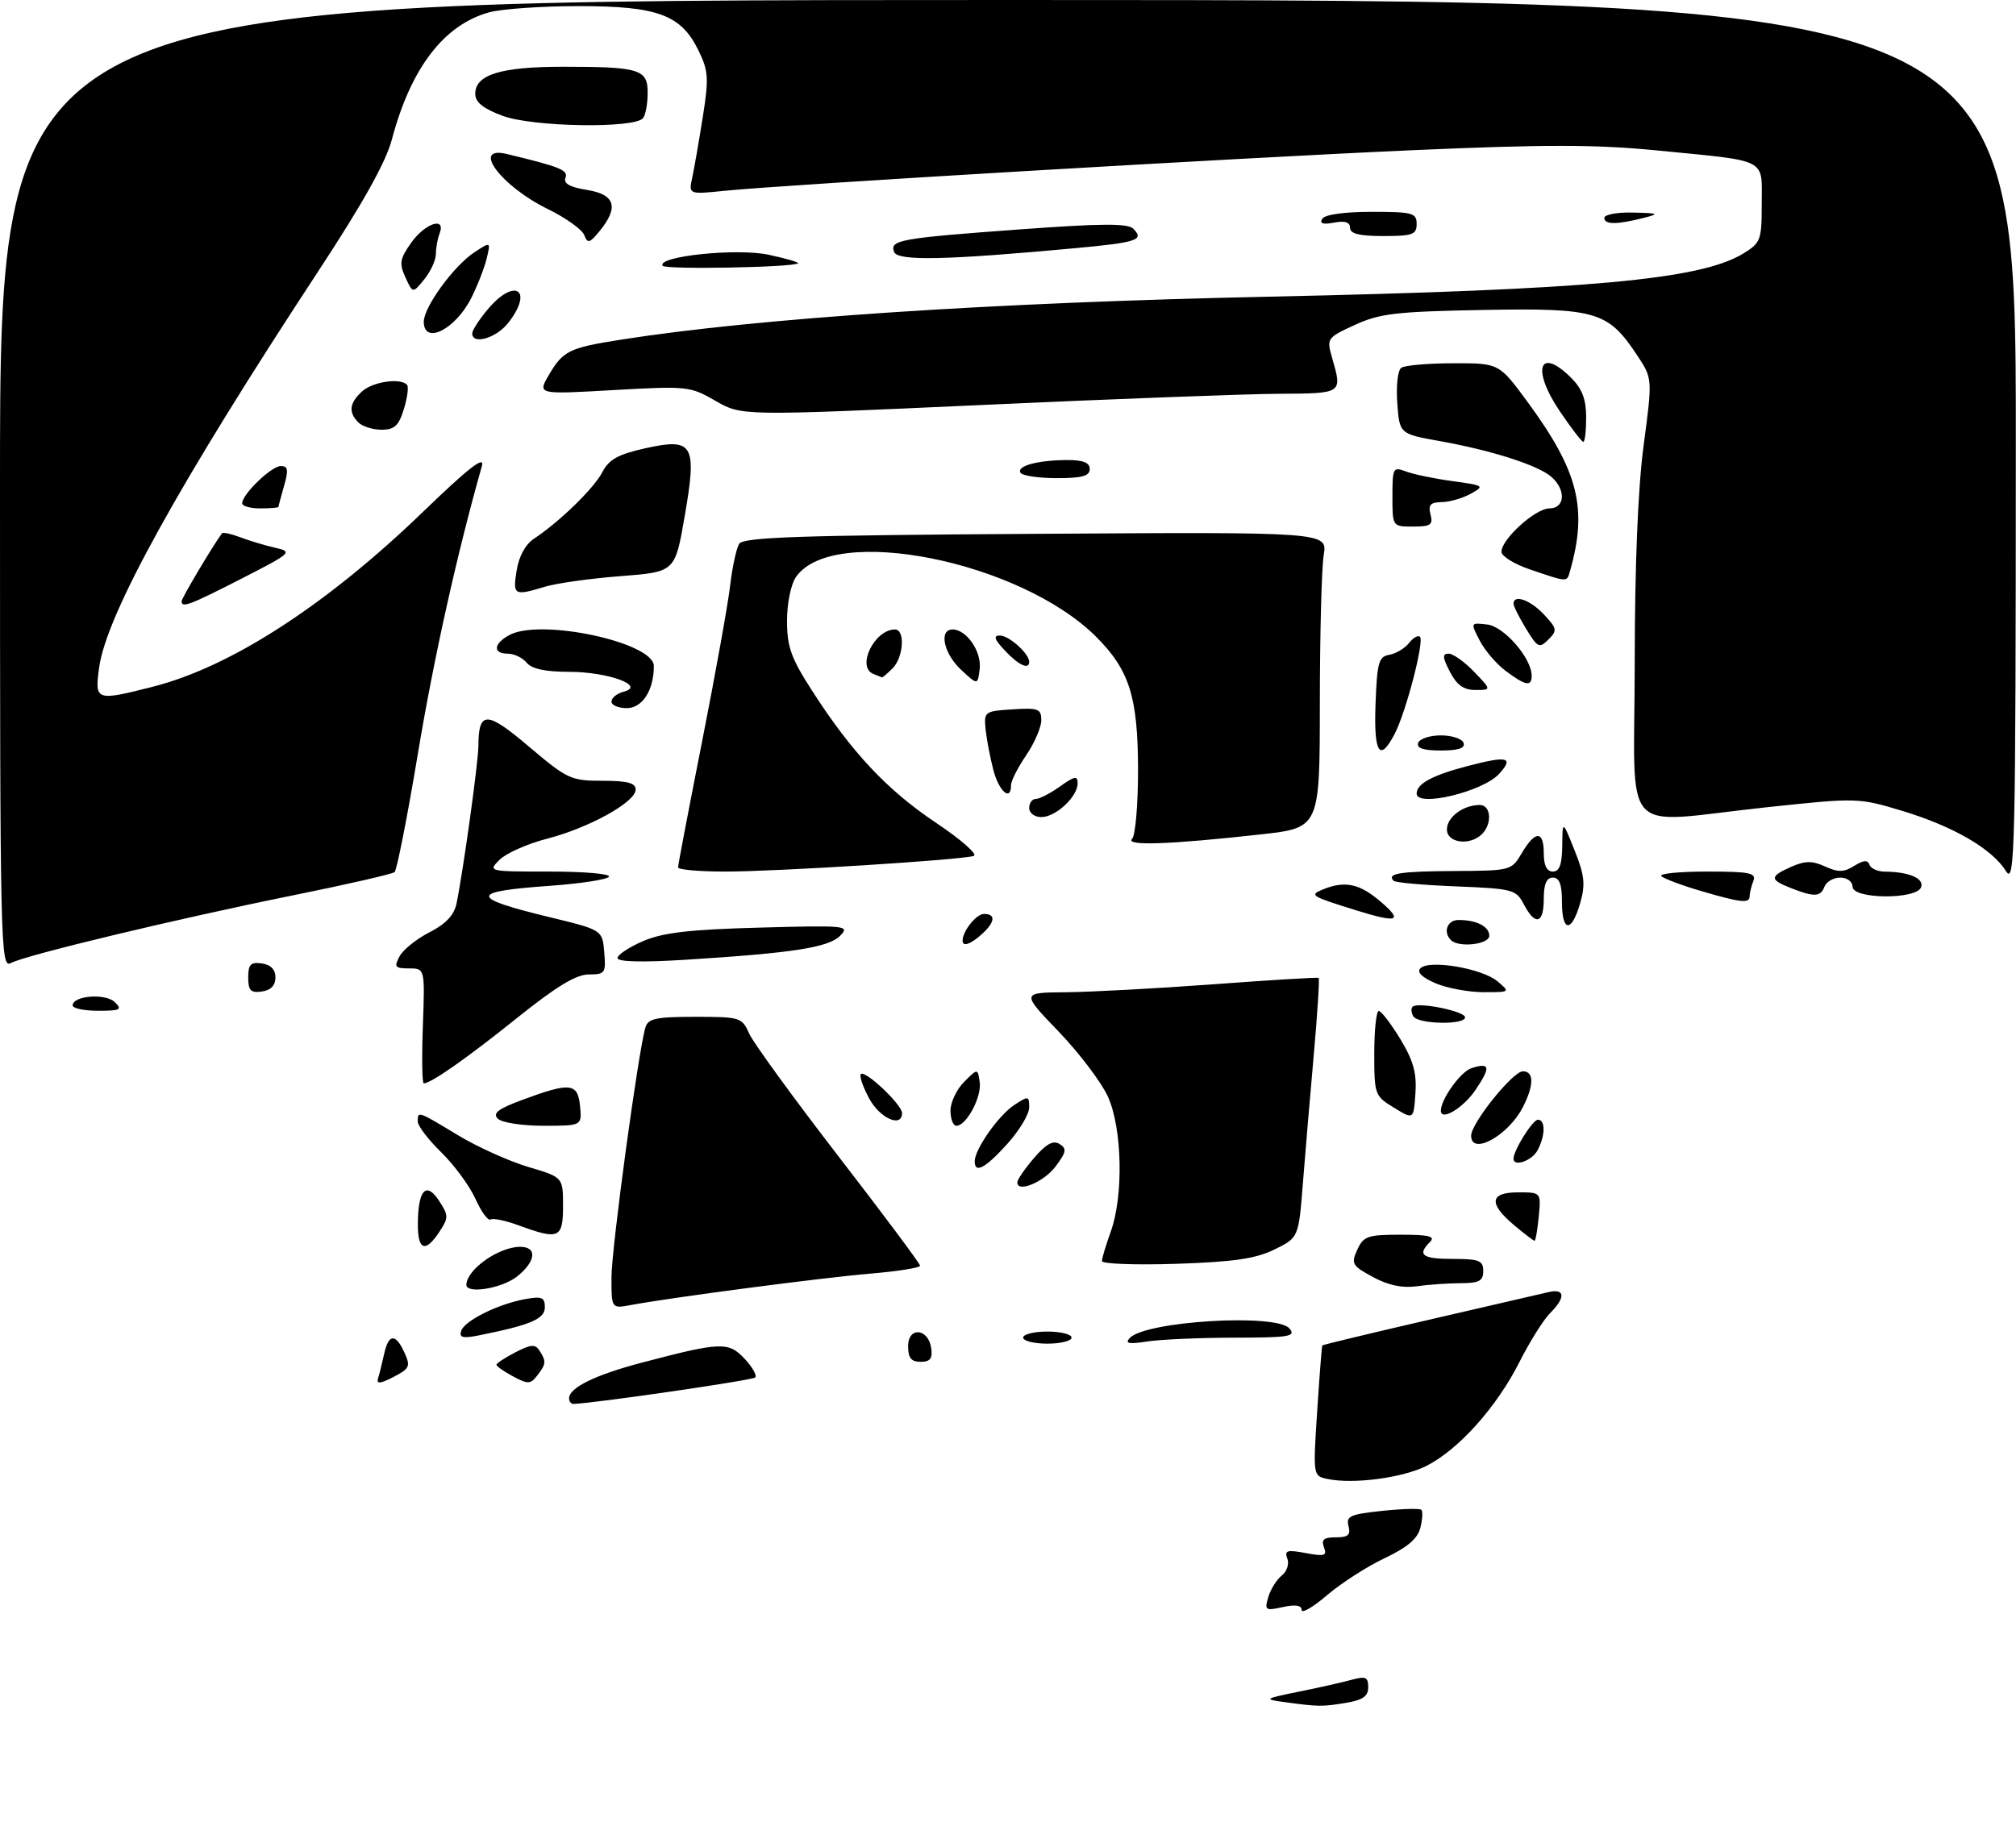 <?xml version="1.0" encoding="UTF-8" standalone="no"?>
<!DOCTYPE svg PUBLIC "-//W3C//DTD SVG 1.1//EN" "http://www.w3.org/Graphics/SVG/1.1/DTD/svg11.dtd" >
<svg xmlns="http://www.w3.org/2000/svg" xmlns:xlink="http://www.w3.org/1999/xlink" version="1.1" viewBox="0 0 333 301">
 <g >
 <path fill="currentColor"
d=" M 212.00 281.20 C 208.71 280.75 208.86 280.65 214.50 279.51 C 217.80 278.84 221.74 277.96 223.25 277.54 C 225.58 276.90 226.00 277.09 226.00 278.76 C 226.00 280.27 225.11 280.89 222.25 281.36 C 218.35 282.00 217.79 281.99 212.00 281.20 Z  M 215.00 266.00 C 215.00 265.22 213.97 265.07 211.90 265.52 C 209.00 266.16 208.85 266.05 209.50 263.85 C 209.89 262.56 210.89 260.96 211.73 260.30 C 212.57 259.64 212.98 258.38 212.64 257.51 C 212.12 256.16 212.60 256.02 215.68 256.60 C 218.80 257.18 219.23 257.05 218.69 255.64 C 218.21 254.38 218.66 254.00 220.65 254.00 C 222.68 254.00 223.13 253.60 222.74 252.13 C 222.32 250.50 223.03 250.18 228.29 249.63 C 231.61 249.28 234.53 249.20 234.78 249.45 C 235.04 249.70 234.96 251.04 234.61 252.43 C 234.16 254.23 232.46 255.67 228.70 257.45 C 225.80 258.82 221.53 261.57 219.21 263.55 C 216.90 265.53 215.00 266.64 215.00 266.00 Z  M 219.19 244.34 C 216.89 243.85 216.88 243.76 217.57 233.17 C 217.95 227.30 218.33 222.41 218.42 222.29 C 218.51 222.18 226.44 220.27 236.04 218.05 C 245.64 215.84 254.51 213.78 255.75 213.49 C 258.53 212.84 258.65 214.35 256.03 216.97 C 254.95 218.05 252.67 221.69 250.97 225.05 C 247.23 232.46 240.97 239.46 235.67 242.17 C 231.72 244.18 223.49 245.27 219.19 244.34 Z  M 94.00 231.02 C 94.00 229.28 98.33 227.16 106.00 225.14 C 119.08 221.70 120.33 221.65 122.99 224.49 C 124.28 225.86 125.07 227.26 124.74 227.59 C 124.28 228.05 98.76 231.77 94.75 231.96 C 94.34 231.98 94.00 231.56 94.00 231.02 Z  M 62.44 227.76 C 62.66 227.07 63.10 225.26 63.44 223.75 C 64.18 220.34 65.34 220.25 66.81 223.49 C 67.84 225.74 67.67 226.12 65.00 227.50 C 62.84 228.62 62.16 228.69 62.44 227.76 Z  M 84.75 227.41 C 83.24 226.60 82.00 225.74 82.00 225.49 C 82.00 225.25 83.41 224.32 85.13 223.43 C 87.72 222.09 88.41 222.05 89.12 223.16 C 90.25 224.94 90.22 225.34 88.75 227.25 C 87.63 228.71 87.21 228.73 84.75 227.41 Z  M 150.00 222.43 C 150.00 219.14 153.35 219.44 153.82 222.76 C 154.06 224.46 153.64 225.00 152.07 225.00 C 150.51 225.00 150.00 224.36 150.00 222.43 Z  M 169.00 221.00 C 169.00 220.45 170.80 220.00 173.00 220.00 C 175.20 220.00 177.00 220.45 177.00 221.00 C 177.00 221.55 175.20 222.00 173.00 222.00 C 170.80 222.00 169.00 221.55 169.00 221.00 Z  M 186.61 221.07 C 189.23 218.26 210.90 216.96 213.00 219.50 C 214.09 220.82 212.98 221.00 203.87 221.01 C 198.17 221.02 191.70 221.30 189.50 221.64 C 186.44 222.11 185.76 221.98 186.61 221.07 Z  M 76.17 219.90 C 76.70 218.22 82.26 215.45 86.75 214.64 C 89.50 214.14 90.00 214.35 90.00 215.99 C 90.00 217.92 87.66 218.92 79.06 220.64 C 76.46 221.16 75.83 221.00 76.17 219.90 Z  M 101.00 211.08 C 101.00 206.31 105.43 173.69 106.61 169.75 C 107.05 168.28 108.37 168.00 114.82 168.00 C 122.25 168.00 122.55 168.09 123.74 170.75 C 124.41 172.26 131.04 181.38 138.46 191.00 C 145.89 200.62 151.97 208.78 151.98 209.12 C 151.99 209.46 148.29 210.05 143.75 210.43 C 135.81 211.10 110.97 214.36 104.25 215.61 C 101.00 216.22 101.00 216.22 101.00 211.08 Z  M 77.03 212.25 C 77.14 209.70 82.41 206.00 85.93 206.00 C 88.80 206.00 88.52 208.45 85.37 210.93 C 82.86 212.90 76.96 213.84 77.03 212.25 Z  M 226.78 210.99 C 223.34 209.13 223.14 208.79 224.19 206.49 C 225.21 204.24 225.90 204.00 231.36 204.00 C 236.06 204.00 237.13 204.27 236.20 205.20 C 234.05 207.35 234.92 208.00 240.00 208.00 C 244.33 208.00 245.00 208.27 245.00 210.00 C 245.00 211.64 244.33 212.00 241.25 212.01 C 239.19 212.02 235.93 212.24 234.00 212.52 C 231.63 212.85 229.30 212.36 226.78 210.99 Z  M 182.02 208.35 C 182.02 207.88 182.68 205.70 183.47 203.50 C 185.61 197.56 185.37 186.42 183.00 181.18 C 181.92 178.81 178.26 173.97 174.86 170.43 C 168.68 164.00 168.68 164.00 176.09 163.94 C 180.17 163.90 191.15 163.31 200.50 162.62 C 209.85 161.92 217.64 161.45 217.81 161.57 C 217.98 161.69 217.62 167.34 217.02 174.14 C 216.41 180.94 215.60 190.55 215.21 195.49 C 214.50 204.49 214.50 204.49 210.50 206.45 C 207.38 207.97 203.80 208.49 194.25 208.81 C 187.51 209.03 182.01 208.82 182.02 208.35 Z  M 69.02 202.25 C 69.04 196.62 70.38 195.13 72.51 198.37 C 74.11 200.82 74.12 201.18 72.59 203.50 C 70.27 207.04 69.00 206.60 69.02 202.25 Z  M 250.08 202.41 C 245.83 198.83 246.06 197.00 250.78 197.00 C 254.55 197.00 254.55 197.00 254.17 201.00 C 253.96 203.20 253.65 205.00 253.47 205.00 C 253.30 205.00 251.77 203.83 250.08 202.41 Z  M 85.63 202.44 C 83.51 201.66 81.43 201.23 81.02 201.49 C 80.61 201.74 79.49 200.20 78.53 198.07 C 77.57 195.94 75.03 192.49 72.89 190.39 C 70.75 188.30 69.00 186.01 69.00 185.30 C 69.00 183.54 68.98 183.53 75.63 187.55 C 78.86 189.50 84.09 191.86 87.25 192.80 C 93.00 194.50 93.00 194.50 93.00 199.25 C 93.00 204.62 92.34 204.90 85.63 202.44 Z  M 168.04 195.32 C 168.06 194.87 169.31 193.06 170.82 191.30 C 172.80 188.99 173.96 188.36 175.01 189.01 C 176.24 189.77 176.15 190.33 174.38 192.70 C 172.44 195.31 167.95 197.16 168.04 195.32 Z  M 161.00 191.87 C 161.00 189.89 164.94 184.27 167.52 182.58 C 169.88 181.03 170.00 181.05 170.00 182.97 C 170.00 184.09 168.37 186.80 166.38 189.00 C 162.74 193.03 161.00 193.96 161.00 191.87 Z  M 250.00 191.45 C 250.00 190.06 253.16 185.00 254.03 185.00 C 255.30 185.00 255.27 187.63 253.96 190.07 C 253.04 191.79 250.00 192.85 250.00 191.45 Z  M 243.00 187.64 C 243.00 185.58 249.89 177.00 251.55 177.00 C 253.41 177.00 253.40 179.33 251.51 182.99 C 249.09 187.66 243.00 190.99 243.00 187.64 Z  M 82.23 184.83 C 81.33 183.93 82.28 183.20 86.28 181.72 C 94.20 178.78 95.44 178.91 95.81 182.75 C 96.13 186.00 96.13 186.00 89.76 186.00 C 86.23 186.00 82.88 185.48 82.23 184.83 Z  M 157.00 183.50 C 157.00 182.12 158.01 179.99 159.25 178.75 C 161.50 176.50 161.50 176.50 161.83 178.81 C 162.17 181.25 159.63 186.00 157.98 186.00 C 157.44 186.00 157.00 184.88 157.00 183.50 Z  M 143.57 181.49 C 142.53 179.57 141.91 177.75 142.20 177.46 C 142.91 176.76 149.00 182.52 149.00 183.90 C 149.00 186.40 145.33 184.77 143.57 181.49 Z  M 230.25 183.01 C 227.08 181.08 227.00 180.86 227.00 174.01 C 227.00 170.16 227.34 167.01 227.75 167.03 C 228.16 167.05 229.76 169.14 231.30 171.67 C 233.45 175.22 234.03 177.28 233.80 180.64 C 233.50 185.00 233.50 185.00 230.25 183.01 Z  M 238.00 183.52 C 238.00 181.60 241.28 177.05 243.06 176.48 C 246.14 175.50 246.28 176.29 243.72 180.08 C 241.72 183.05 238.00 185.29 238.00 183.52 Z  M 69.85 169.50 C 70.19 160.00 70.19 160.00 67.56 160.00 C 65.24 160.00 65.06 159.76 66.00 158.00 C 66.59 156.91 68.81 155.12 70.95 154.03 C 73.65 152.65 75.01 151.20 75.41 149.27 C 76.50 144.01 79.00 126.00 79.02 123.26 C 79.05 117.39 80.37 117.41 87.40 123.38 C 93.70 128.72 94.30 129.00 99.51 129.00 C 103.65 129.00 105.00 129.36 105.00 130.46 C 105.00 132.51 97.33 136.77 90.37 138.57 C 87.14 139.40 83.61 140.97 82.53 142.04 C 80.57 143.99 80.63 144.00 90.84 144.00 C 96.49 144.00 100.88 144.38 100.59 144.85 C 100.31 145.31 95.93 145.99 90.87 146.35 C 77.46 147.30 77.44 148.30 90.80 151.54 C 99.50 153.65 99.50 153.65 99.81 157.33 C 100.10 160.78 99.95 161.00 97.24 161.00 C 95.17 161.00 91.86 163.01 85.43 168.17 C 77.15 174.81 71.20 178.99 70.00 179.00 C 69.72 179.00 69.66 174.73 69.85 169.50 Z  M 233.46 167.93 C 233.10 167.35 233.04 166.63 233.33 166.33 C 234.18 165.49 242.00 167.07 242.00 168.09 C 242.00 169.37 234.26 169.23 233.46 167.93 Z  M 12.00 166.12 C 12.00 164.50 17.43 164.07 18.96 165.57 C 20.24 166.82 19.88 167.00 16.21 167.00 C 13.90 167.00 12.00 166.60 12.00 166.12 Z  M 41.00 161.50 C 41.00 159.34 41.40 158.92 43.25 159.18 C 44.73 159.39 45.50 160.19 45.50 161.50 C 45.50 162.81 44.73 163.61 43.25 163.82 C 41.40 164.08 41.00 163.66 41.00 161.50 Z  M 237.08 162.44 C 234.83 161.46 233.99 160.61 234.63 159.97 C 236.08 158.52 244.78 159.99 247.32 162.11 C 249.49 163.93 249.48 163.93 245.00 163.93 C 242.53 163.92 238.96 163.25 237.08 162.44 Z  M 0.00 80.04 C 0.00 0.00 0.00 0.00 166.50 0.00 C 333.00 0.00 333.00 0.00 332.97 73.25 C 332.95 140.77 332.82 146.30 331.35 143.93 C 329.06 140.25 322.64 136.52 314.20 133.97 C 306.94 131.79 306.79 131.78 291.70 133.39 C 267.17 136.01 270.00 139.09 270.02 109.75 C 270.03 93.39 270.55 80.63 271.50 73.52 C 272.96 62.54 272.96 62.54 270.44 58.73 C 265.62 51.44 263.70 50.87 245.00 51.21 C 230.58 51.48 227.91 51.79 223.80 53.68 C 219.17 55.81 219.11 55.90 220.05 59.17 C 221.73 65.05 221.81 65.00 211.25 65.06 C 205.89 65.09 183.72 65.92 162.00 66.92 C 122.50 68.72 122.50 68.72 118.19 66.23 C 114.00 63.81 113.52 63.76 101.33 64.45 C 88.79 65.17 88.79 65.17 90.64 61.99 C 93.00 57.96 93.99 57.47 102.50 56.13 C 125.17 52.56 163.86 49.99 209.50 49.02 C 262.44 47.88 280.83 46.22 287.93 41.90 C 290.84 40.12 291.00 39.70 291.00 33.62 C 291.00 26.04 292.25 26.68 273.74 24.86 C 263.57 23.86 255.35 23.85 233.24 24.82 C 204.20 26.10 129.74 30.50 119.62 31.53 C 113.74 32.13 113.74 32.13 114.35 29.31 C 114.68 27.77 115.46 23.27 116.09 19.31 C 117.10 12.90 117.02 11.71 115.36 8.31 C 112.49 2.43 108.61 1.00 95.50 1.01 C 89.45 1.01 82.83 1.48 80.78 2.04 C 73.30 4.12 67.84 11.28 64.73 23.05 C 63.74 26.80 59.90 33.66 52.45 45.00 C 29.57 79.84 17.57 101.54 16.38 110.27 C 15.62 115.81 15.79 115.87 25.36 113.43 C 38.21 110.14 53.97 99.92 69.90 84.54 C 77.45 77.26 80.11 75.19 79.60 77.00 C 75.52 91.36 71.64 108.80 69.03 124.50 C 67.29 134.95 65.55 143.76 65.18 144.09 C 64.81 144.41 57.30 146.13 48.50 147.91 C 29.27 151.80 4.24 157.80 1.78 159.12 C 0.08 160.03 0.00 156.43 0.00 80.04 Z  M 102.00 158.29 C 102.00 157.75 103.91 156.49 106.25 155.48 C 109.53 154.08 113.91 153.57 125.50 153.26 C 139.79 152.87 140.42 152.93 138.78 154.60 C 136.89 156.54 131.00 157.46 113.25 158.57 C 106.06 159.02 102.00 158.92 102.00 158.29 Z  M 159.00 155.43 C 159.00 153.83 161.26 151.00 162.54 151.00 C 164.52 151.00 164.38 152.35 162.17 154.35 C 160.32 156.02 159.00 156.47 159.00 155.43 Z  M 239.67 155.33 C 238.31 153.98 239.06 152.00 240.92 152.00 C 243.90 152.00 246.00 153.08 246.00 154.61 C 246.00 156.04 240.95 156.62 239.67 155.33 Z  M 258.00 149.00 C 258.00 146.11 257.58 145.00 256.50 145.00 C 255.45 145.00 255.00 146.06 255.00 148.50 C 255.00 152.63 253.60 153.03 251.71 149.42 C 250.43 146.97 249.90 146.83 240.54 146.45 C 235.14 146.24 230.49 145.82 230.20 145.53 C 228.99 144.32 231.20 143.96 240.18 143.91 C 249.57 143.86 249.67 143.84 251.38 140.93 C 253.60 137.17 255.00 137.20 255.00 141.00 C 255.00 143.00 255.50 144.00 256.50 144.00 C 257.59 144.00 258.01 142.84 258.05 139.75 C 258.09 135.50 258.09 135.50 260.09 140.50 C 261.75 144.67 261.90 146.12 261.00 149.25 C 259.58 154.17 258.00 154.04 258.00 149.00 Z  M 224.00 150.40 C 216.51 148.07 216.23 147.90 218.50 146.96 C 222.14 145.47 224.54 145.97 228.04 148.96 C 231.84 152.21 230.90 152.55 224.00 150.40 Z  M 280.83 147.17 C 277.71 146.25 274.82 145.16 274.41 144.75 C 274.00 144.34 277.39 144.00 281.94 144.00 C 289.07 144.00 290.13 144.22 289.61 145.58 C 289.27 146.45 289.00 147.58 289.00 148.08 C 289.00 149.31 287.55 149.15 280.83 147.17 Z  M 295.75 146.70 C 292.28 145.33 292.30 144.80 295.88 143.21 C 298.18 142.20 299.32 142.19 301.46 143.16 C 303.62 144.15 304.57 144.13 306.28 143.06 C 307.81 142.10 308.52 142.05 308.79 142.86 C 309.00 143.49 310.14 144.01 311.33 144.01 C 315.33 144.04 317.88 145.14 317.32 146.60 C 316.53 148.66 306.00 148.57 306.00 146.50 C 306.00 145.66 305.11 145.00 303.97 145.00 C 302.85 145.00 301.68 145.68 301.36 146.50 C 300.71 148.21 299.65 148.24 295.75 146.70 Z  M 112.00 143.31 C 112.00 142.92 113.78 133.59 115.96 122.56 C 118.14 111.53 120.22 99.96 120.59 96.86 C 120.95 93.75 121.63 90.60 122.09 89.86 C 122.77 88.75 131.87 88.44 171.10 88.20 C 219.28 87.89 219.28 87.89 218.65 91.70 C 218.30 93.79 218.02 104.79 218.01 116.14 C 218.00 136.78 218.00 136.78 208.25 137.86 C 193.23 139.53 185.81 139.79 186.99 138.61 C 187.55 138.05 187.99 132.88 187.98 127.05 C 187.95 115.14 186.55 110.70 181.07 105.22 C 168.54 92.70 137.66 86.51 131.50 95.30 C 130.64 96.53 130.00 99.63 130.00 102.57 C 130.00 106.86 130.66 108.72 134.12 114.09 C 140.69 124.32 146.53 130.54 154.62 135.95 C 158.77 138.73 161.57 141.19 160.83 141.42 C 158.69 142.09 128.22 144.01 119.75 144.00 C 115.49 144.00 112.00 143.69 112.00 143.31 Z  M 239.00 137.04 C 239.00 135.00 241.70 133.00 244.43 133.00 C 246.28 133.00 246.52 136.08 244.80 137.80 C 242.81 139.79 239.00 139.29 239.00 137.04 Z  M 170.00 133.50 C 170.00 132.68 170.49 132.00 171.10 132.00 C 171.70 132.00 173.50 131.07 175.10 129.93 C 177.52 128.21 178.00 128.12 178.00 129.43 C 178.00 131.64 174.38 135.00 172.00 135.00 C 170.89 135.00 170.00 134.33 170.00 133.50 Z  M 234.00 131.12 C 234.00 129.48 236.60 128.08 242.48 126.55 C 249.02 124.84 250.11 125.11 247.64 127.84 C 244.97 130.80 234.00 133.44 234.00 131.12 Z  M 164.09 127.25 C 163.55 125.19 162.97 122.15 162.80 120.50 C 162.51 117.58 162.63 117.49 167.25 117.20 C 171.51 116.92 172.00 117.11 172.00 119.00 C 172.00 120.16 170.88 122.76 169.50 124.79 C 168.12 126.81 167.00 129.03 167.00 129.73 C 167.00 132.48 165.02 130.79 164.09 127.25 Z  M 227.21 116.26 C 227.47 109.42 227.73 108.48 229.50 108.18 C 230.60 107.99 232.06 107.11 232.74 106.24 C 233.42 105.36 234.23 104.90 234.55 105.21 C 235.28 105.95 232.26 117.60 230.39 121.21 C 227.89 126.04 226.90 124.50 227.21 116.26 Z  M 234.25 122.75 C 234.48 122.06 236.17 121.50 238.00 121.50 C 239.83 121.50 241.52 122.06 241.75 122.75 C 242.04 123.62 240.89 124.00 238.00 124.00 C 235.11 124.00 233.96 123.62 234.25 122.75 Z  M 101.00 115.91 C 101.00 115.30 101.92 114.57 103.03 114.28 C 106.75 113.31 100.40 111.00 94.01 111.00 C 90.11 111.00 87.84 110.52 87.00 109.50 C 86.32 108.67 84.91 108.00 83.88 108.00 C 81.35 108.00 81.50 106.34 84.16 104.91 C 89.36 102.13 108.00 106.14 108.00 110.04 C 108.00 114.05 106.10 117.00 103.52 117.00 C 102.14 117.00 101.00 116.51 101.00 115.91 Z  M 239.50 111.00 C 238.26 108.60 238.22 108.00 239.29 108.00 C 240.02 108.00 241.92 109.35 243.50 111.00 C 246.37 114.00 246.37 114.00 243.71 114.00 C 241.77 114.00 240.63 113.19 239.50 111.00 Z  M 158.75 110.66 C 155.87 107.98 155.03 104.00 157.35 104.00 C 159.65 104.00 162.17 107.66 161.82 110.52 C 161.50 113.22 161.50 113.22 158.75 110.66 Z  M 248.72 110.86 C 247.19 109.72 245.25 107.46 244.41 105.82 C 242.88 102.86 242.88 102.86 245.65 103.18 C 248.44 103.50 253.00 108.75 253.00 111.65 C 253.00 113.49 252.00 113.31 248.72 110.86 Z  M 144.25 111.34 C 141.42 110.19 144.44 104.00 147.83 104.00 C 149.54 104.00 149.26 108.60 147.43 110.43 C 146.56 111.29 145.78 111.96 145.68 111.92 C 145.58 111.88 144.94 111.62 144.25 111.34 Z  M 166.00 107.50 C 164.24 105.63 164.03 105.00 165.17 105.00 C 166.66 105.00 170.00 108.00 170.00 109.33 C 170.00 110.71 168.27 109.92 166.00 107.50 Z  M 252.08 103.89 C 250.94 102.03 250.01 100.16 250.00 99.75 C 250.00 98.14 252.77 99.12 255.02 101.52 C 257.20 103.85 257.26 104.17 255.77 105.66 C 254.27 107.16 253.98 107.02 252.08 103.89 Z  M 30.00 99.34 C 30.00 98.83 34.99 90.42 36.66 88.12 C 36.81 87.90 38.19 88.20 39.72 88.78 C 41.25 89.36 43.85 90.14 45.50 90.51 C 48.38 91.17 48.16 91.37 40.00 95.55 C 31.30 100.00 30.00 100.49 30.00 99.34 Z  M 85.34 94.25 C 85.71 91.91 86.79 89.94 88.21 89.00 C 92.42 86.22 98.12 80.67 99.50 78.00 C 100.57 75.92 102.10 75.07 106.51 74.08 C 114.55 72.29 115.17 73.34 113.08 85.38 C 111.50 94.50 111.50 94.50 102.50 95.19 C 97.55 95.57 91.93 96.36 90.01 96.94 C 84.90 98.49 84.68 98.36 85.34 94.25 Z  M 252.76 94.10 C 250.15 93.22 248.01 91.90 248.01 91.17 C 248.00 89.09 253.62 84.00 255.92 84.00 C 258.52 84.00 258.71 80.93 256.25 78.78 C 254.04 76.86 246.46 74.43 237.84 72.88 C 231.17 71.69 231.17 71.69 230.80 66.59 C 230.59 63.76 230.88 61.17 231.46 60.77 C 232.03 60.36 235.90 60.02 240.06 60.02 C 247.61 60.00 247.61 60.00 252.33 66.42 C 260.71 77.84 262.26 83.98 259.36 94.25 C 258.80 96.24 259.09 96.24 252.76 94.10 Z  M 230.00 82.02 C 230.00 77.28 230.10 77.09 232.25 77.90 C 233.49 78.37 236.94 79.09 239.93 79.49 C 245.15 80.21 245.27 80.29 242.93 81.58 C 241.59 82.32 239.44 82.95 238.13 82.96 C 236.27 82.99 235.88 83.42 236.29 85.00 C 236.74 86.71 236.32 87.00 233.41 87.00 C 230.00 87.00 230.00 87.00 230.00 82.02 Z  M 40.00 83.15 C 40.00 81.66 44.84 77.00 46.38 77.00 C 47.57 77.00 47.68 77.63 46.93 80.24 C 46.42 82.03 46.00 83.60 46.00 83.74 C 46.00 83.88 44.65 84.00 43.00 84.00 C 41.35 84.00 40.00 83.62 40.00 83.15 Z  M 168.57 78.11 C 167.88 76.99 171.39 76.03 176.25 76.01 C 178.92 76.00 180.00 76.43 180.00 77.50 C 180.00 78.65 178.73 79.00 174.56 79.00 C 171.57 79.00 168.87 78.60 168.57 78.11 Z  M 257.60 67.88 C 252.93 60.93 254.27 57.18 259.55 62.45 C 261.34 64.25 262.00 65.99 262.00 68.95 C 262.00 71.18 261.79 73.00 261.53 73.00 C 261.27 73.00 259.50 70.70 257.60 67.88 Z  M 59.20 69.80 C 57.52 68.12 57.70 66.58 59.83 64.65 C 61.59 63.07 66.07 62.40 67.22 63.56 C 67.53 63.86 67.30 65.66 66.72 67.56 C 65.87 70.34 65.16 71.00 63.03 71.00 C 61.58 71.00 59.86 70.46 59.20 69.80 Z  M 78.00 55.08 C 78.00 54.57 79.17 52.77 80.59 51.08 C 85.06 45.77 88.21 47.92 83.93 53.37 C 81.95 55.88 78.00 57.02 78.00 55.08 Z  M 70.00 53.15 C 70.00 50.72 74.99 43.89 78.38 41.67 C 81.06 39.91 81.06 39.91 80.39 42.71 C 80.02 44.24 78.88 47.17 77.85 49.22 C 75.24 54.43 70.00 57.06 70.00 53.15 Z  M 66.97 45.83 C 65.91 43.52 66.04 42.75 67.94 40.08 C 70.25 36.85 73.70 35.74 72.61 38.58 C 72.27 39.45 72.00 40.98 72.00 41.97 C 72.00 42.97 71.14 44.84 70.09 46.14 C 68.18 48.49 68.18 48.49 66.97 45.83 Z  M 109.45 43.91 C 108.47 42.34 121.70 40.96 126.97 42.09 C 129.81 42.70 131.99 43.33 131.82 43.50 C 131.11 44.18 109.85 44.57 109.45 43.91 Z  M 147.69 41.63 C 146.93 39.65 148.63 39.35 168.76 37.88 C 181.99 36.91 186.29 36.89 187.19 37.79 C 189.04 39.64 187.86 40.05 177.86 40.98 C 156.32 42.98 148.27 43.16 147.69 41.63 Z  M 96.50 38.83 C 96.14 37.91 93.42 35.97 90.45 34.52 C 82.71 30.73 77.73 23.99 83.75 25.45 C 92.58 27.58 93.89 28.11 93.40 29.39 C 93.05 30.32 94.14 30.93 96.95 31.38 C 101.60 32.12 102.26 34.23 99.07 38.14 C 97.39 40.20 97.07 40.29 96.50 38.83 Z  M 223.00 37.64 C 223.00 36.71 222.17 36.44 220.35 36.78 C 218.52 37.13 217.92 36.94 218.41 36.14 C 218.84 35.45 222.05 35.00 226.56 35.00 C 233.33 35.00 234.00 35.18 234.00 37.00 C 234.00 38.76 233.33 39.00 228.50 39.00 C 224.53 39.00 223.00 38.62 223.00 37.64 Z  M 265.00 36.00 C 265.00 35.45 267.14 35.05 269.75 35.12 C 273.99 35.22 274.18 35.32 271.50 36.00 C 267.08 37.13 265.00 37.13 265.00 36.00 Z  M 83.00 19.13 C 79.79 17.93 78.50 16.89 78.50 15.50 C 78.50 12.33 82.71 11.03 93.00 11.03 C 105.68 11.03 107.00 11.44 106.98 15.37 C 106.98 17.09 106.64 18.95 106.23 19.50 C 104.93 21.27 88.00 21.00 83.00 19.13 Z "/>
</g>
</svg>